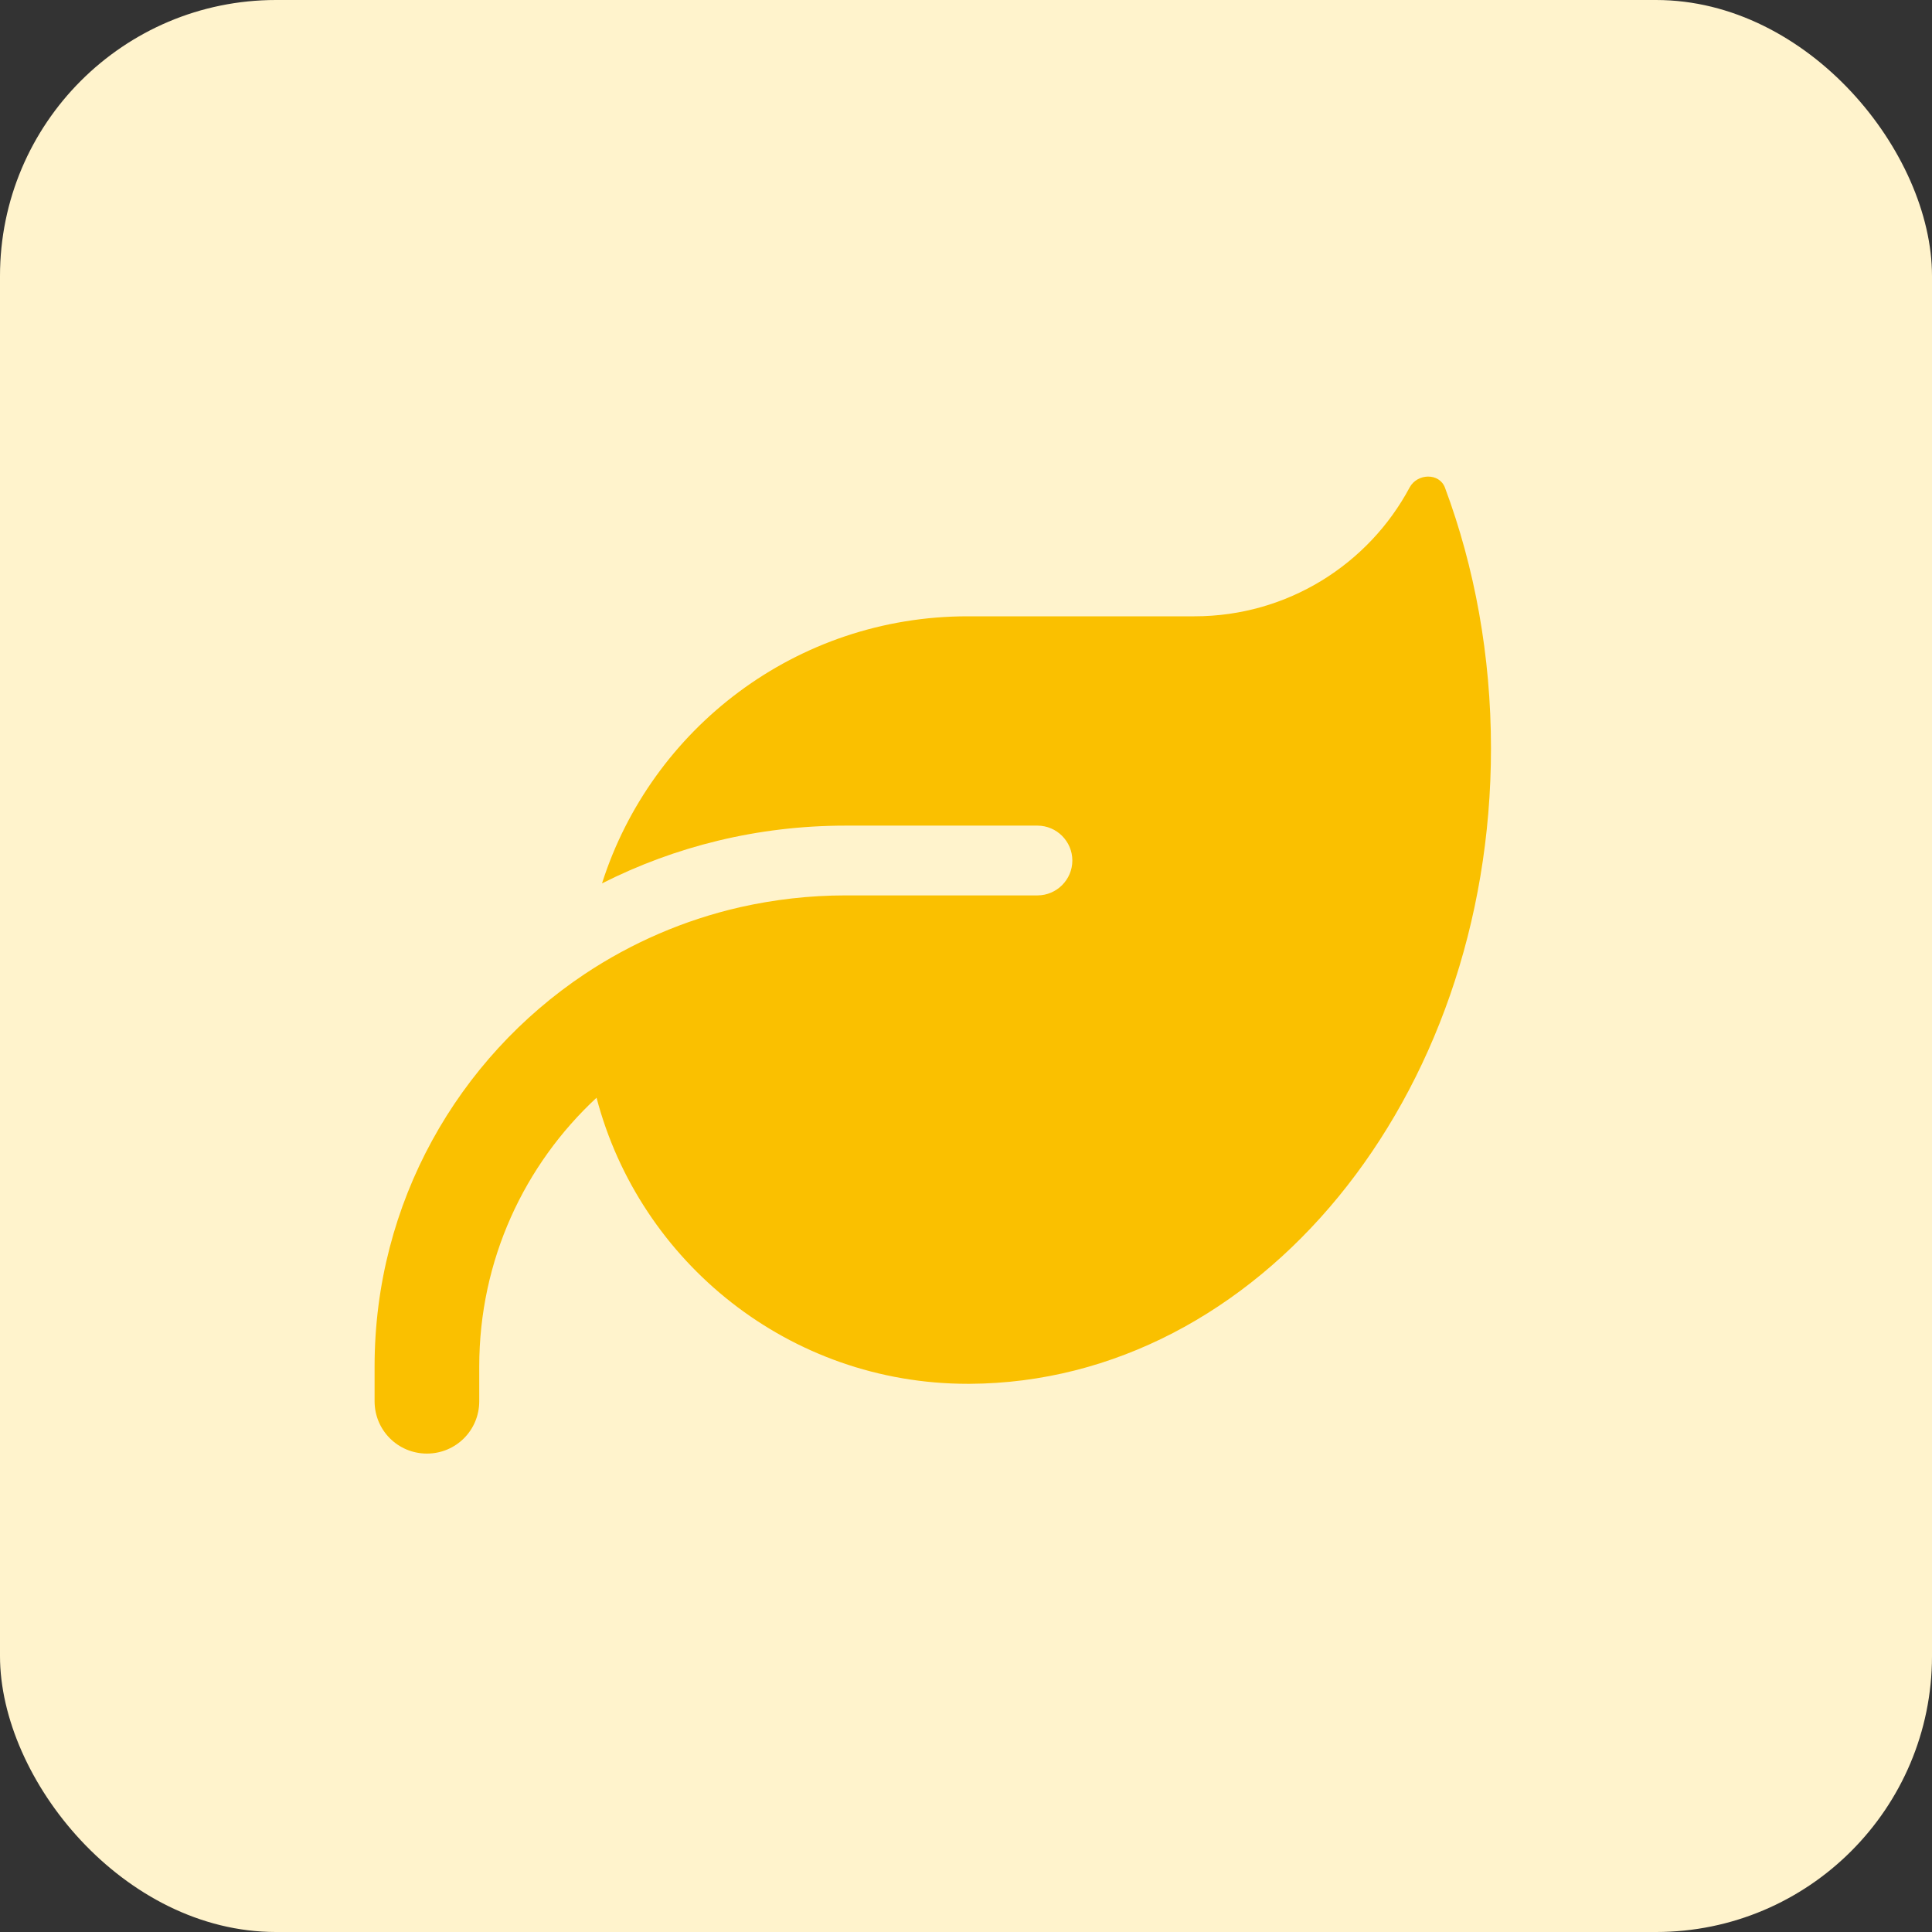 <svg width="70" height="70" viewBox="0 0 70 70" fill="none" xmlns="http://www.w3.org/2000/svg">
<rect x="0" y="0" width="70" height="70" fill="#333333" stroke="none"/>
<rect width="70" height="70" rx="10" fill="#FFF3CC"/>
<g clip-path="url(#clip0_508_46)">
<path d="M35.06 22.33C28.851 22.33 23.597 26.398 21.812 32.007C24.466 30.664 27.46 29.914 30.636 29.914H37.589C38.284 29.914 38.853 30.483 38.853 31.178C38.853 31.873 38.284 32.442 37.589 32.442H36.325H30.636C29.325 32.442 28.053 32.592 26.821 32.868C24.774 33.335 22.878 34.164 21.18 35.294C16.598 38.351 13.572 43.573 13.572 49.506V50.77C13.572 51.821 14.417 52.666 15.468 52.666C16.519 52.666 17.364 51.821 17.364 50.77V49.506C17.364 45.659 18.999 42.199 21.614 39.773C23.179 45.738 28.606 50.138 35.06 50.138H35.139C45.576 50.083 54.021 39.797 54.021 27.117C54.021 23.752 53.428 20.552 52.354 17.669C52.149 17.123 51.351 17.147 51.074 17.661C49.589 20.442 46.65 22.33 43.277 22.33H35.06Z" fill="#FAC000"/>
</g>
<defs>
<clipPath id="clip0_508_46">
<rect width="40.449" height="40.449" fill="white" transform="translate(13.572 14.746)"/>
</clipPath>
</defs>
</svg>
